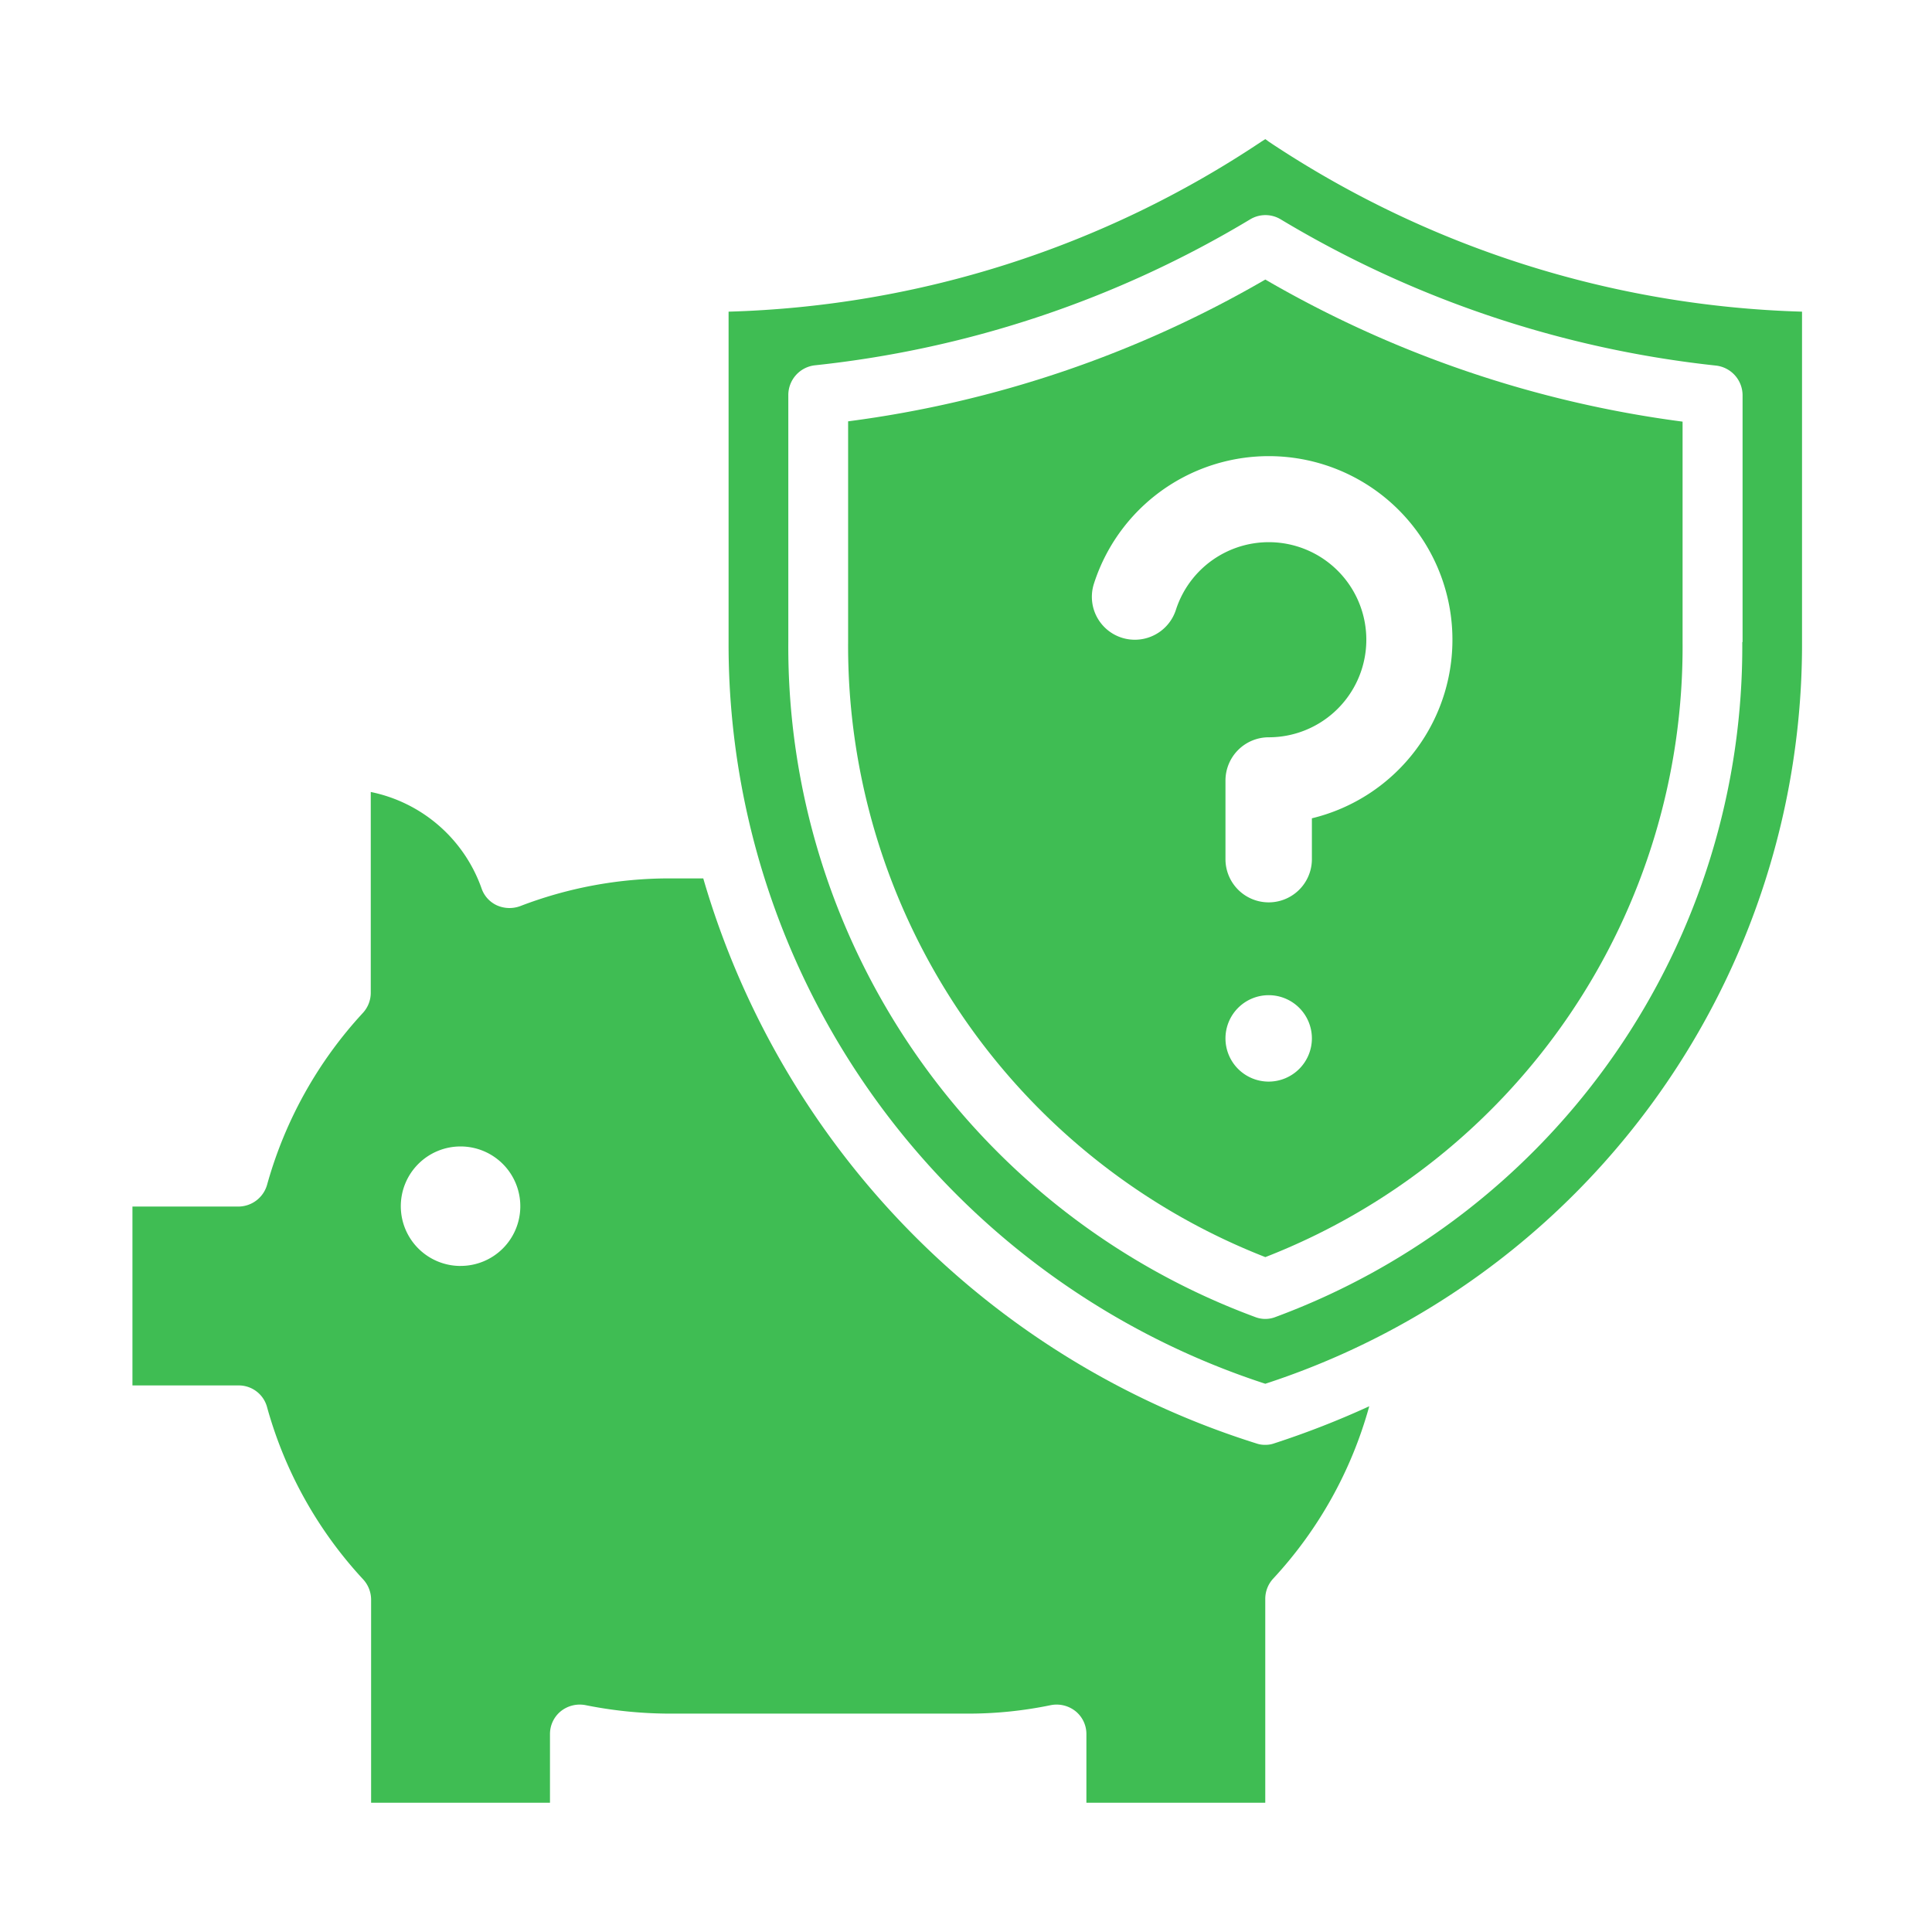 <svg xmlns="http://www.w3.org/2000/svg" xmlns:xlink="http://www.w3.org/1999/xlink" viewBox="0 0 152.293 152.293">
  <defs>
    <style>
      .cls-1 {
        clip-path: url(#clip-Artboard_6);
      }

      .cls-2 {
        fill: #3fbd53;
      }

      .cls-3 {
        fill: #3fbd53;
      }

      .cls-4 {
        fill: #fff;
      }
    </style>
    <clipPath id="clip-Artboard_6">
      <rect width="152.293" height="152.293"/>
    </clipPath>
  </defs>
  <g id="Artboard_6" data-name="Artboard – 6" class="cls-1">
    <g id="surface1_1_" transform="translate(10.44 10.967)">
      <path id="Path_186" data-name="Path 186" class="cls-2" d="M1467.686,41.6A88.083,88.083,0,0,1,1434.8,52.776v17.4a51.721,51.721,0,0,0,32.889,48.482,51.618,51.618,0,0,0,32.889-48.482V52.8A88.287,88.287,0,0,1,1467.686,41.6Zm.266,63.223a3.406,3.406,0,1,1,3.406-3.406A3.413,3.413,0,0,1,1467.952,104.823Zm3.406-20.755v3.22a3.406,3.406,0,1,1-6.812,0v-6.2a3.412,3.412,0,0,1,3.406-3.406,7.69,7.69,0,1,0-7.318-10.032,3.4,3.4,0,0,1-3.22,2.342h0a3.383,3.383,0,0,1-3.246-4.391,14.476,14.476,0,1,1,17.189,18.467Z" transform="translate(-1378.386 -30.531)"/>
      <path id="Path_187" data-name="Path 187" class="cls-3" d="M1312.1,244.862a1.986,1.986,0,0,1-.692-.106,65.99,65.99,0,0,1-43.612-44.544h-2.687a32.769,32.769,0,0,0-11.735,2.182,2.439,2.439,0,0,1-1.836-.053,2.285,2.285,0,0,1-1.224-1.357,11.749,11.749,0,0,0-8.728-7.584v15.806a2.347,2.347,0,0,1-.612,1.6,32.983,32.983,0,0,0-7.557,13.544,2.363,2.363,0,0,1-2.262,1.73H1222.8v14.1h8.355a2.309,2.309,0,0,1,2.262,1.73,32.816,32.816,0,0,0,7.557,13.544,2.373,2.373,0,0,1,.639,1.6v16.019h14.1v-5.4a2.312,2.312,0,0,1,.851-1.809,2.393,2.393,0,0,1,1.969-.479,34,34,0,0,0,6.572.665h23.5a32.025,32.025,0,0,0,6.572-.665,2.393,2.393,0,0,1,1.969.479,2.308,2.308,0,0,1,.851,1.809v5.4h14.1V257.022a2.348,2.348,0,0,1,.612-1.6,32.764,32.764,0,0,0,7.584-13.6,69.5,69.5,0,0,1-7.5,2.927A1.983,1.983,0,0,1,1312.1,244.862Zm-63.436-14.1a4.71,4.71,0,1,1,4.71-4.71A4.7,4.7,0,0,1,1248.664,230.759Z" transform="translate(-1222.8 -141.938)"/>
      <path id="Path_188" data-name="Path 188" class="cls-3" d="M1442,.213,1441.708,0l-.293.186A79.625,79.625,0,0,1,1399.4,13.6v26.05a61.282,61.282,0,0,0,42.308,58.46,61.316,61.316,0,0,0,42.308-58.46V13.6A79.907,79.907,0,0,1,1442,.213Zm37.306,39.435a56.347,56.347,0,0,1-36.774,53.192,2.211,2.211,0,0,1-1.65,0,56.321,56.321,0,0,1-36.774-53.192V20.17a2.361,2.361,0,0,1,2.1-2.342,83.665,83.665,0,0,0,34.3-11.5,2.33,2.33,0,0,1,2.421,0,84.1,84.1,0,0,0,34.3,11.522,2.361,2.361,0,0,1,2.1,2.342V39.648Z" transform="translate(-1352.408)"/>
    </g>
  </g>
</svg>
